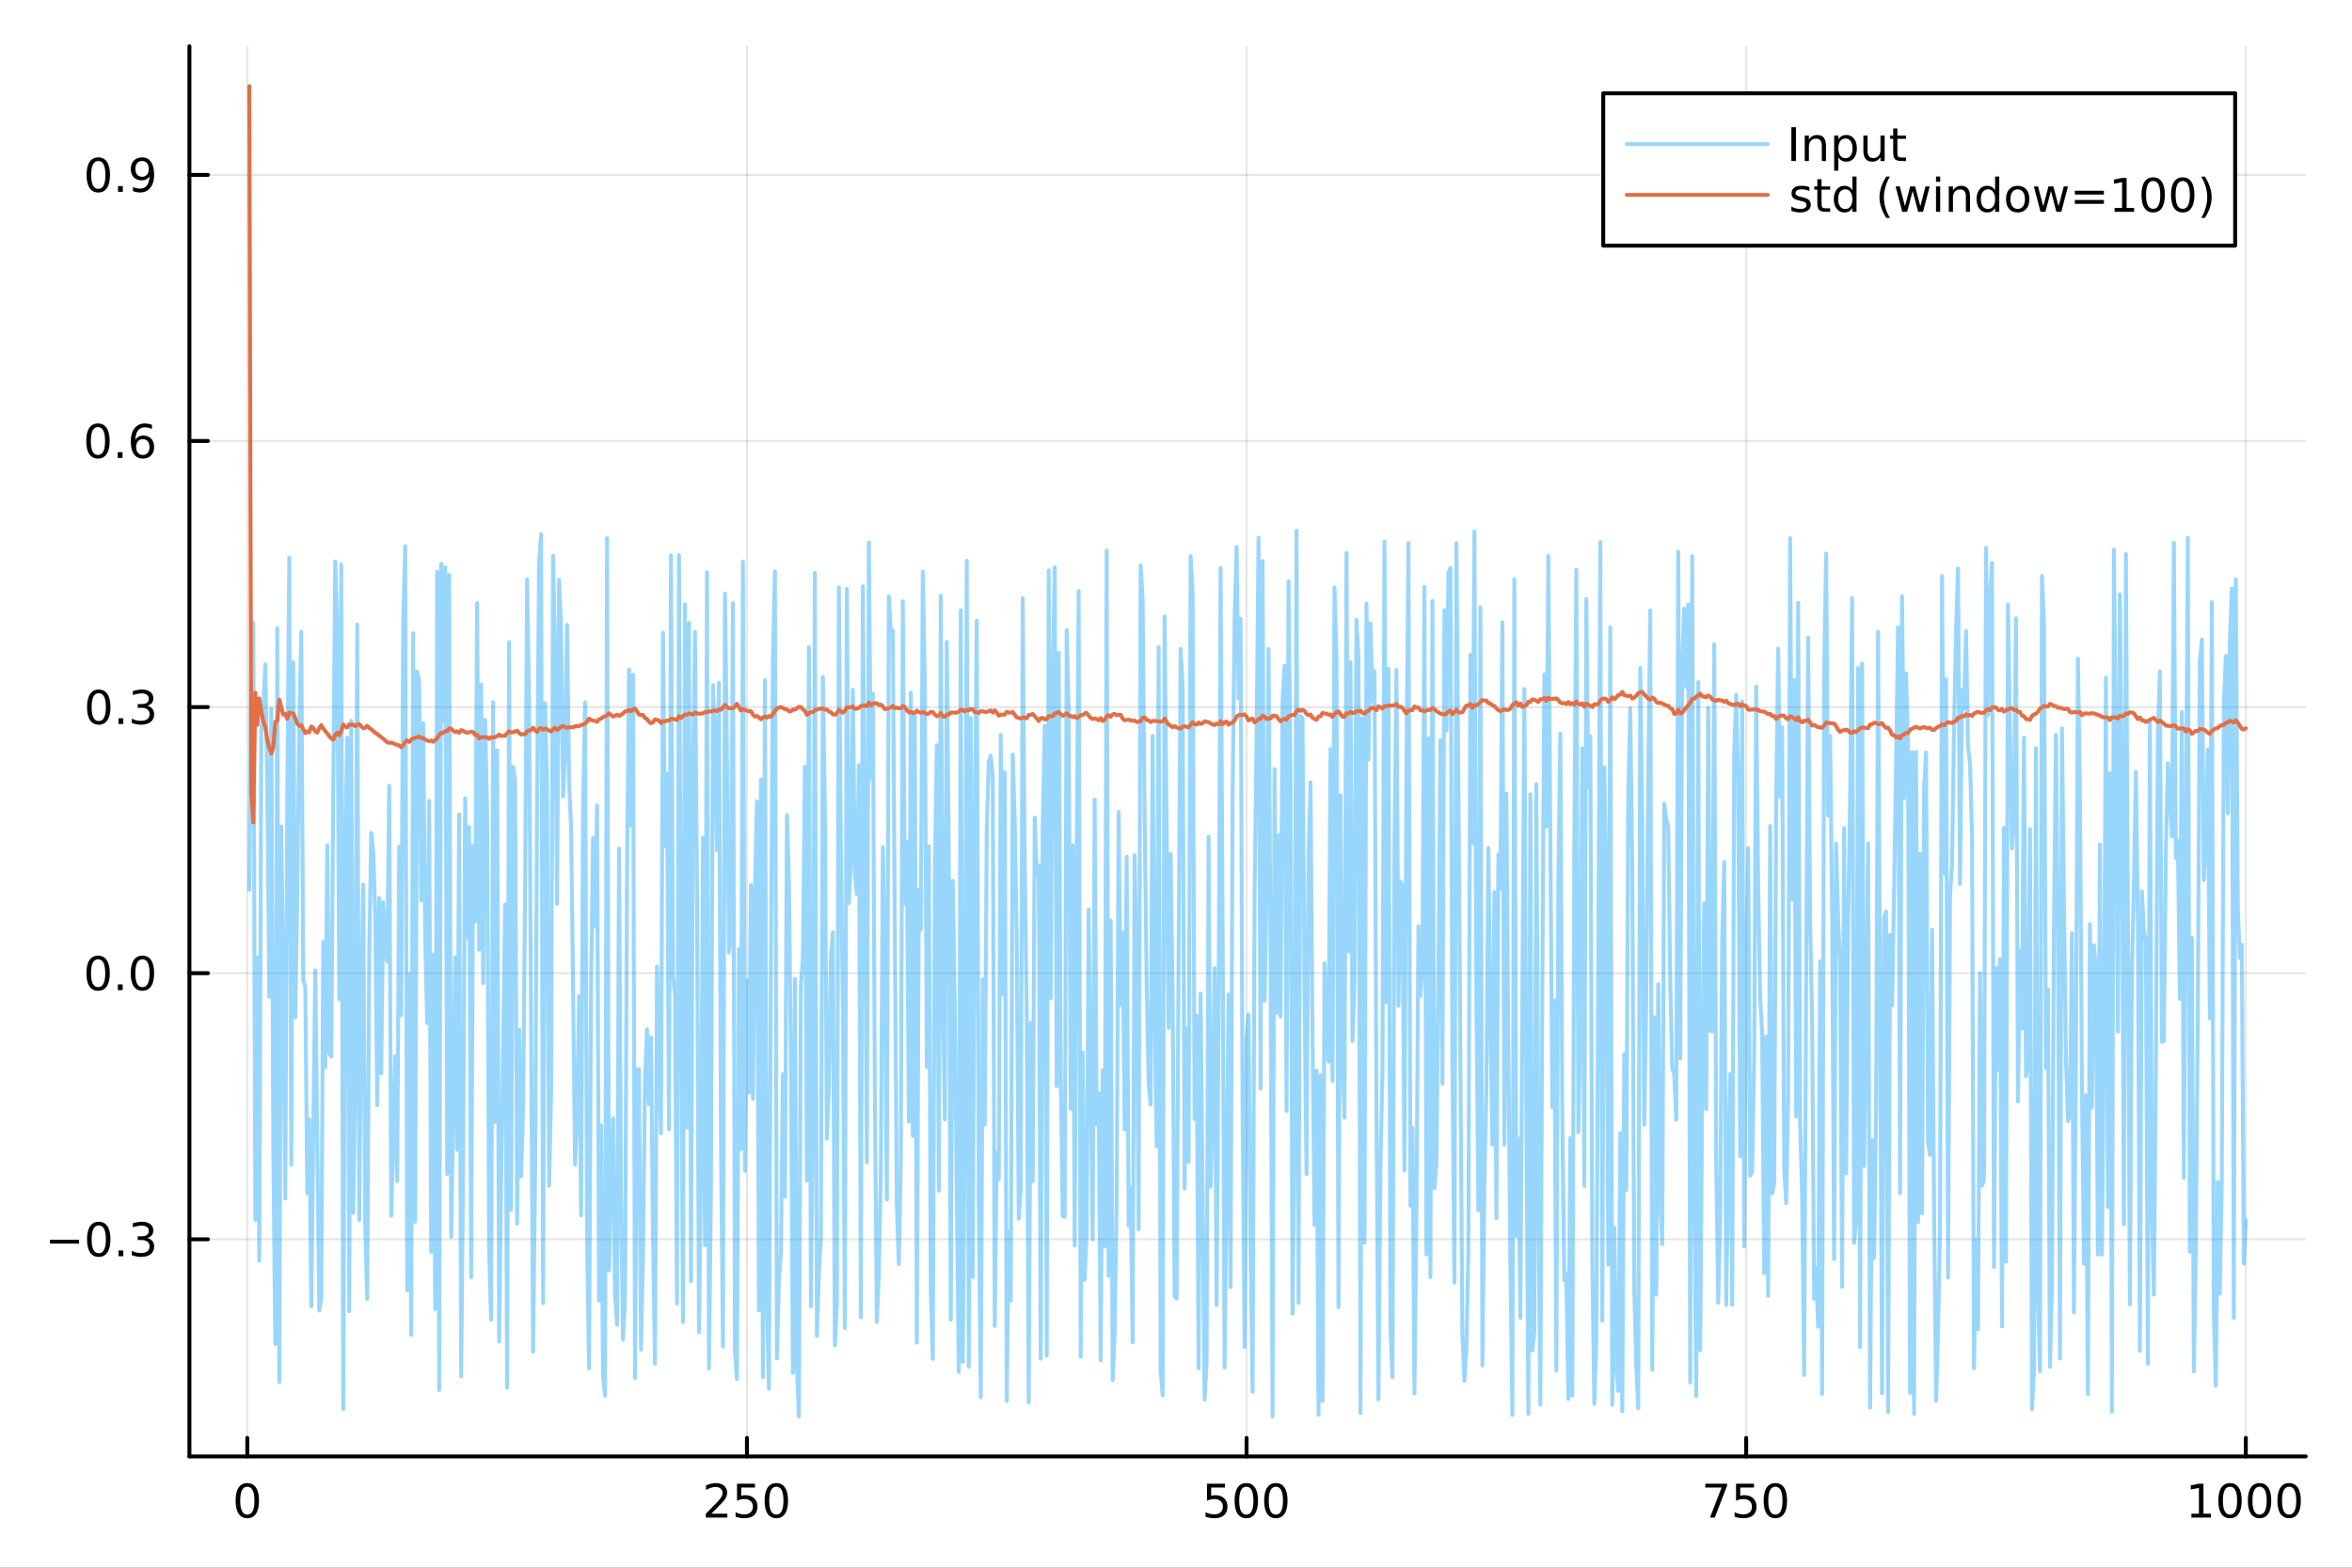<?xml version="1.0" encoding="utf-8"?>
<svg xmlns="http://www.w3.org/2000/svg" xmlns:xlink="http://www.w3.org/1999/xlink" width="600" height="400" viewBox="0 0 2400 1600">
<rect x="0" y="0" width="2400" height="1600" fill="#333333" stroke="none"/>
<defs>
  <clipPath id="clip600">
    <rect x="0" y="0" width="2400" height="1600"/>
  </clipPath>
</defs>
<path clip-path="url(#clip600)" d="M0 1600 L2400 1600 L2400 0 L0 0  Z" fill="#ffffff" fill-rule="evenodd" fill-opacity="1"/>
<defs>
  <clipPath id="clip601">
    <rect x="480" y="0" width="1681" height="1600"/>
  </clipPath>
</defs>
<path clip-path="url(#clip600)" d="M193.288 1486.45 L2352.76 1486.45 L2352.76 47.244 L193.288 47.244  Z" fill="#ffffff" fill-rule="evenodd" fill-opacity="1"/>
<defs>
  <clipPath id="clip602">
    <rect x="193" y="47" width="2160" height="1440"/>
  </clipPath>
</defs>
<polyline clip-path="url(#clip602)" style="stroke:#000000; stroke-linecap:round; stroke-linejoin:round; stroke-width:2; stroke-opacity:0.1; fill:none" points="252.366,1486.45 252.366,47.244 "/>
<polyline clip-path="url(#clip602)" style="stroke:#000000; stroke-linecap:round; stroke-linejoin:round; stroke-width:2; stroke-opacity:0.1; fill:none" points="762.184,1486.45 762.184,47.244 "/>
<polyline clip-path="url(#clip602)" style="stroke:#000000; stroke-linecap:round; stroke-linejoin:round; stroke-width:2; stroke-opacity:0.1; fill:none" points="1272,1486.45 1272,47.244 "/>
<polyline clip-path="url(#clip602)" style="stroke:#000000; stroke-linecap:round; stroke-linejoin:round; stroke-width:2; stroke-opacity:0.1; fill:none" points="1781.82,1486.45 1781.82,47.244 "/>
<polyline clip-path="url(#clip602)" style="stroke:#000000; stroke-linecap:round; stroke-linejoin:round; stroke-width:2; stroke-opacity:0.1; fill:none" points="2291.64,1486.45 2291.64,47.244 "/>
<polyline clip-path="url(#clip602)" style="stroke:#000000; stroke-linecap:round; stroke-linejoin:round; stroke-width:2; stroke-opacity:0.1; fill:none" points="193.288,1264.85 2352.76,1264.85 "/>
<polyline clip-path="url(#clip602)" style="stroke:#000000; stroke-linecap:round; stroke-linejoin:round; stroke-width:2; stroke-opacity:0.1; fill:none" points="193.288,993.262 2352.76,993.262 "/>
<polyline clip-path="url(#clip602)" style="stroke:#000000; stroke-linecap:round; stroke-linejoin:round; stroke-width:2; stroke-opacity:0.1; fill:none" points="193.288,721.676 2352.76,721.676 "/>
<polyline clip-path="url(#clip602)" style="stroke:#000000; stroke-linecap:round; stroke-linejoin:round; stroke-width:2; stroke-opacity:0.1; fill:none" points="193.288,450.09 2352.76,450.09 "/>
<polyline clip-path="url(#clip602)" style="stroke:#000000; stroke-linecap:round; stroke-linejoin:round; stroke-width:2; stroke-opacity:0.1; fill:none" points="193.288,178.505 2352.76,178.505 "/>
<polyline clip-path="url(#clip600)" style="stroke:#000000; stroke-linecap:round; stroke-linejoin:round; stroke-width:4; stroke-opacity:1; fill:none" points="193.288,1486.45 2352.76,1486.45 "/>
<polyline clip-path="url(#clip600)" style="stroke:#000000; stroke-linecap:round; stroke-linejoin:round; stroke-width:4; stroke-opacity:1; fill:none" points="252.366,1486.45 252.366,1467.55 "/>
<polyline clip-path="url(#clip600)" style="stroke:#000000; stroke-linecap:round; stroke-linejoin:round; stroke-width:4; stroke-opacity:1; fill:none" points="762.184,1486.45 762.184,1467.55 "/>
<polyline clip-path="url(#clip600)" style="stroke:#000000; stroke-linecap:round; stroke-linejoin:round; stroke-width:4; stroke-opacity:1; fill:none" points="1272,1486.45 1272,1467.55 "/>
<polyline clip-path="url(#clip600)" style="stroke:#000000; stroke-linecap:round; stroke-linejoin:round; stroke-width:4; stroke-opacity:1; fill:none" points="1781.82,1486.45 1781.82,1467.55 "/>
<polyline clip-path="url(#clip600)" style="stroke:#000000; stroke-linecap:round; stroke-linejoin:round; stroke-width:4; stroke-opacity:1; fill:none" points="2291.64,1486.45 2291.64,1467.55 "/>
<path clip-path="url(#clip600)" d="M252.366 1517.37 Q248.755 1517.37 246.926 1520.93 Q245.12 1524.47 245.12 1531.6 Q245.12 1538.71 246.926 1542.27 Q248.755 1545.82 252.366 1545.82 Q256 1545.82 257.805 1542.27 Q259.634 1538.71 259.634 1531.6 Q259.634 1524.47 257.805 1520.93 Q256 1517.37 252.366 1517.37 M252.366 1513.66 Q258.176 1513.66 261.231 1518.27 Q264.31 1522.85 264.31 1531.6 Q264.31 1540.33 261.231 1544.94 Q258.176 1549.52 252.366 1549.52 Q246.555 1549.52 243.477 1544.94 Q240.421 1540.33 240.421 1531.6 Q240.421 1522.85 243.477 1518.27 Q246.555 1513.66 252.366 1513.66 Z" fill="#000000" fill-rule="nonzero" fill-opacity="1" /><path clip-path="url(#clip600)" d="M725.876 1544.91 L742.196 1544.91 L742.196 1548.85 L720.251 1548.85 L720.251 1544.91 Q722.913 1542.16 727.497 1537.53 Q732.103 1532.88 733.284 1531.53 Q735.529 1529.01 736.409 1527.27 Q737.311 1525.51 737.311 1523.82 Q737.311 1521.07 735.367 1519.33 Q733.446 1517.6 730.344 1517.6 Q728.145 1517.6 725.691 1518.36 Q723.261 1519.13 720.483 1520.68 L720.483 1515.95 Q723.307 1514.82 725.761 1514.24 Q728.214 1513.66 730.251 1513.66 Q735.622 1513.66 738.816 1516.35 Q742.01 1519.03 742.01 1523.52 Q742.01 1525.65 741.2 1527.57 Q740.413 1529.47 738.307 1532.07 Q737.728 1532.74 734.626 1535.95 Q731.524 1539.15 725.876 1544.91 Z" fill="#000000" fill-rule="nonzero" fill-opacity="1" /><path clip-path="url(#clip600)" d="M752.057 1514.29 L770.413 1514.29 L770.413 1518.22 L756.339 1518.22 L756.339 1526.7 Q757.358 1526.35 758.376 1526.19 Q759.395 1526 760.413 1526 Q766.2 1526 769.58 1529.17 Q772.959 1532.34 772.959 1537.76 Q772.959 1543.34 769.487 1546.44 Q766.015 1549.52 759.696 1549.52 Q757.52 1549.52 755.251 1549.15 Q753.006 1548.78 750.598 1548.04 L750.598 1543.34 Q752.682 1544.47 754.904 1545.03 Q757.126 1545.58 759.603 1545.58 Q763.608 1545.58 765.945 1543.48 Q768.283 1541.37 768.283 1537.76 Q768.283 1534.15 765.945 1532.04 Q763.608 1529.94 759.603 1529.94 Q757.728 1529.94 755.853 1530.35 Q754.001 1530.77 752.057 1531.65 L752.057 1514.29 Z" fill="#000000" fill-rule="nonzero" fill-opacity="1" /><path clip-path="url(#clip600)" d="M792.172 1517.37 Q788.561 1517.37 786.732 1520.93 Q784.927 1524.47 784.927 1531.6 Q784.927 1538.71 786.732 1542.27 Q788.561 1545.82 792.172 1545.82 Q795.806 1545.82 797.612 1542.27 Q799.441 1538.71 799.441 1531.6 Q799.441 1524.47 797.612 1520.93 Q795.806 1517.37 792.172 1517.37 M792.172 1513.66 Q797.982 1513.66 801.038 1518.27 Q804.117 1522.85 804.117 1531.6 Q804.117 1540.33 801.038 1544.94 Q797.982 1549.52 792.172 1549.52 Q786.362 1549.52 783.283 1544.94 Q780.228 1540.33 780.228 1531.6 Q780.228 1522.85 783.283 1518.27 Q786.362 1513.66 792.172 1513.66 Z" fill="#000000" fill-rule="nonzero" fill-opacity="1" /><path clip-path="url(#clip600)" d="M1231.62 1514.29 L1249.98 1514.29 L1249.98 1518.22 L1235.9 1518.22 L1235.9 1526.7 Q1236.92 1526.35 1237.94 1526.19 Q1238.96 1526 1239.98 1526 Q1245.76 1526 1249.14 1529.17 Q1252.52 1532.34 1252.52 1537.76 Q1252.52 1543.34 1249.05 1546.44 Q1245.58 1549.52 1239.26 1549.52 Q1237.08 1549.52 1234.81 1549.15 Q1232.57 1548.78 1230.16 1548.04 L1230.16 1543.34 Q1232.25 1544.47 1234.47 1545.03 Q1236.69 1545.58 1239.17 1545.58 Q1243.17 1545.58 1245.51 1543.48 Q1247.85 1541.37 1247.85 1537.76 Q1247.85 1534.15 1245.51 1532.04 Q1243.17 1529.94 1239.17 1529.94 Q1237.29 1529.94 1235.42 1530.35 Q1233.56 1530.77 1231.62 1531.65 L1231.62 1514.29 Z" fill="#000000" fill-rule="nonzero" fill-opacity="1" /><path clip-path="url(#clip600)" d="M1271.74 1517.37 Q1268.12 1517.37 1266.3 1520.93 Q1264.49 1524.47 1264.49 1531.6 Q1264.49 1538.71 1266.3 1542.27 Q1268.12 1545.82 1271.74 1545.82 Q1275.37 1545.82 1277.18 1542.27 Q1279 1538.71 1279 1531.6 Q1279 1524.47 1277.18 1520.93 Q1275.37 1517.37 1271.74 1517.37 M1271.74 1513.66 Q1277.55 1513.66 1280.6 1518.27 Q1283.68 1522.85 1283.68 1531.6 Q1283.68 1540.33 1280.6 1544.94 Q1277.55 1549.52 1271.74 1549.52 Q1265.93 1549.52 1262.85 1544.94 Q1259.79 1540.33 1259.79 1531.6 Q1259.79 1522.85 1262.85 1518.27 Q1265.93 1513.66 1271.74 1513.66 Z" fill="#000000" fill-rule="nonzero" fill-opacity="1" /><path clip-path="url(#clip600)" d="M1301.9 1517.37 Q1298.29 1517.37 1296.46 1520.93 Q1294.65 1524.47 1294.65 1531.6 Q1294.65 1538.71 1296.46 1542.27 Q1298.29 1545.82 1301.9 1545.82 Q1305.53 1545.82 1307.34 1542.27 Q1309.17 1538.71 1309.17 1531.6 Q1309.17 1524.47 1307.34 1520.93 Q1305.53 1517.37 1301.9 1517.37 M1301.9 1513.66 Q1307.71 1513.66 1310.76 1518.27 Q1313.84 1522.85 1313.84 1531.6 Q1313.84 1540.33 1310.76 1544.94 Q1307.71 1549.52 1301.9 1549.52 Q1296.09 1549.52 1293.01 1544.94 Q1289.95 1540.33 1289.95 1531.6 Q1289.95 1522.85 1293.01 1518.27 Q1296.09 1513.66 1301.9 1513.66 Z" fill="#000000" fill-rule="nonzero" fill-opacity="1" /><path clip-path="url(#clip600)" d="M1740.1 1514.29 L1762.32 1514.29 L1762.32 1516.28 L1749.77 1548.85 L1744.89 1548.85 L1756.69 1518.22 L1740.1 1518.22 L1740.1 1514.29 Z" fill="#000000" fill-rule="nonzero" fill-opacity="1" /><path clip-path="url(#clip600)" d="M1771.48 1514.29 L1789.84 1514.29 L1789.84 1518.22 L1775.77 1518.22 L1775.77 1526.7 Q1776.79 1526.35 1777.8 1526.19 Q1778.82 1526 1779.84 1526 Q1785.63 1526 1789.01 1529.17 Q1792.39 1532.34 1792.39 1537.76 Q1792.39 1543.34 1788.92 1546.44 Q1785.44 1549.52 1779.12 1549.52 Q1776.95 1549.52 1774.68 1549.15 Q1772.43 1548.78 1770.03 1548.04 L1770.03 1543.34 Q1772.11 1544.47 1774.33 1545.03 Q1776.55 1545.58 1779.03 1545.58 Q1783.04 1545.58 1785.37 1543.48 Q1787.71 1541.37 1787.71 1537.76 Q1787.71 1534.15 1785.37 1532.04 Q1783.04 1529.94 1779.03 1529.94 Q1777.16 1529.94 1775.28 1530.35 Q1773.43 1530.77 1771.48 1531.65 L1771.48 1514.29 Z" fill="#000000" fill-rule="nonzero" fill-opacity="1" /><path clip-path="url(#clip600)" d="M1811.6 1517.37 Q1807.99 1517.37 1806.16 1520.93 Q1804.36 1524.47 1804.36 1531.6 Q1804.36 1538.71 1806.16 1542.27 Q1807.99 1545.82 1811.6 1545.82 Q1815.23 1545.82 1817.04 1542.27 Q1818.87 1538.71 1818.87 1531.6 Q1818.87 1524.47 1817.04 1520.93 Q1815.23 1517.37 1811.6 1517.37 M1811.6 1513.66 Q1817.41 1513.66 1820.47 1518.27 Q1823.54 1522.85 1823.54 1531.6 Q1823.54 1540.33 1820.47 1544.94 Q1817.41 1549.52 1811.6 1549.52 Q1805.79 1549.52 1802.71 1544.94 Q1799.66 1540.33 1799.66 1531.6 Q1799.66 1522.85 1802.71 1518.27 Q1805.79 1513.66 1811.6 1513.66 Z" fill="#000000" fill-rule="nonzero" fill-opacity="1" /><path clip-path="url(#clip600)" d="M2236.16 1544.91 L2243.8 1544.91 L2243.8 1518.55 L2235.49 1520.21 L2235.49 1515.95 L2243.76 1514.29 L2248.43 1514.29 L2248.43 1544.91 L2256.07 1544.91 L2256.07 1548.85 L2236.16 1548.85 L2236.16 1544.91 Z" fill="#000000" fill-rule="nonzero" fill-opacity="1" /><path clip-path="url(#clip600)" d="M2275.52 1517.37 Q2271.91 1517.37 2270.08 1520.93 Q2268.27 1524.47 2268.27 1531.6 Q2268.27 1538.71 2270.08 1542.27 Q2271.91 1545.82 2275.52 1545.82 Q2279.15 1545.82 2280.96 1542.27 Q2282.78 1538.71 2282.78 1531.6 Q2282.78 1524.47 2280.96 1520.93 Q2279.15 1517.37 2275.52 1517.37 M2275.52 1513.66 Q2281.33 1513.66 2284.38 1518.27 Q2287.46 1522.85 2287.46 1531.6 Q2287.46 1540.33 2284.38 1544.94 Q2281.33 1549.52 2275.52 1549.52 Q2269.71 1549.52 2266.63 1544.94 Q2263.57 1540.33 2263.57 1531.6 Q2263.57 1522.85 2266.63 1518.27 Q2269.71 1513.66 2275.52 1513.66 Z" fill="#000000" fill-rule="nonzero" fill-opacity="1" /><path clip-path="url(#clip600)" d="M2305.68 1517.37 Q2302.07 1517.37 2300.24 1520.93 Q2298.43 1524.47 2298.43 1531.6 Q2298.43 1538.71 2300.24 1542.27 Q2302.07 1545.82 2305.68 1545.82 Q2309.31 1545.82 2311.12 1542.27 Q2312.95 1538.71 2312.95 1531.6 Q2312.95 1524.47 2311.12 1520.93 Q2309.31 1517.37 2305.68 1517.37 M2305.68 1513.66 Q2311.49 1513.66 2314.54 1518.27 Q2317.62 1522.85 2317.62 1531.6 Q2317.62 1540.33 2314.54 1544.94 Q2311.49 1549.52 2305.68 1549.52 Q2299.87 1549.52 2296.79 1544.94 Q2293.73 1540.33 2293.73 1531.6 Q2293.73 1522.85 2296.79 1518.27 Q2299.87 1513.66 2305.68 1513.66 Z" fill="#000000" fill-rule="nonzero" fill-opacity="1" /><path clip-path="url(#clip600)" d="M2335.84 1517.37 Q2332.23 1517.37 2330.4 1520.93 Q2328.59 1524.47 2328.59 1531.6 Q2328.59 1538.71 2330.4 1542.27 Q2332.23 1545.82 2335.84 1545.82 Q2339.47 1545.82 2341.28 1542.27 Q2343.11 1538.71 2343.11 1531.6 Q2343.11 1524.47 2341.28 1520.93 Q2339.47 1517.37 2335.84 1517.37 M2335.84 1513.66 Q2341.65 1513.66 2344.71 1518.27 Q2347.78 1522.85 2347.78 1531.6 Q2347.78 1540.33 2344.71 1544.94 Q2341.65 1549.52 2335.84 1549.52 Q2330.03 1549.52 2326.95 1544.94 Q2323.9 1540.33 2323.9 1531.6 Q2323.9 1522.85 2326.95 1518.27 Q2330.03 1513.66 2335.84 1513.66 Z" fill="#000000" fill-rule="nonzero" fill-opacity="1" /><polyline clip-path="url(#clip600)" style="stroke:#000000; stroke-linecap:round; stroke-linejoin:round; stroke-width:4; stroke-opacity:1; fill:none" points="193.288,1486.45 193.288,47.244 "/>
<polyline clip-path="url(#clip600)" style="stroke:#000000; stroke-linecap:round; stroke-linejoin:round; stroke-width:4; stroke-opacity:1; fill:none" points="193.288,1264.85 212.185,1264.85 "/>
<polyline clip-path="url(#clip600)" style="stroke:#000000; stroke-linecap:round; stroke-linejoin:round; stroke-width:4; stroke-opacity:1; fill:none" points="193.288,993.262 212.185,993.262 "/>
<polyline clip-path="url(#clip600)" style="stroke:#000000; stroke-linecap:round; stroke-linejoin:round; stroke-width:4; stroke-opacity:1; fill:none" points="193.288,721.676 212.185,721.676 "/>
<polyline clip-path="url(#clip600)" style="stroke:#000000; stroke-linecap:round; stroke-linejoin:round; stroke-width:4; stroke-opacity:1; fill:none" points="193.288,450.09 212.185,450.09 "/>
<polyline clip-path="url(#clip600)" style="stroke:#000000; stroke-linecap:round; stroke-linejoin:round; stroke-width:4; stroke-opacity:1; fill:none" points="193.288,178.505 212.185,178.505 "/>
<path clip-path="url(#clip600)" d="M50.992 1265.3 L80.668 1265.3 L80.668 1269.23 L50.992 1269.23 L50.992 1265.3 Z" fill="#000000" fill-rule="nonzero" fill-opacity="1" /><path clip-path="url(#clip600)" d="M100.76 1250.65 Q97.149 1250.65 95.321 1254.21 Q93.515 1257.75 93.515 1264.88 Q93.515 1271.99 95.321 1275.55 Q97.149 1279.09 100.76 1279.09 Q104.395 1279.09 106.2 1275.55 Q108.029 1271.99 108.029 1264.88 Q108.029 1257.75 106.2 1254.21 Q104.395 1250.65 100.76 1250.65 M100.76 1246.94 Q106.571 1246.94 109.626 1251.55 Q112.705 1256.13 112.705 1264.88 Q112.705 1273.61 109.626 1278.22 Q106.571 1282.8 100.76 1282.8 Q94.95 1282.8 91.871 1278.22 Q88.816 1273.61 88.816 1264.88 Q88.816 1256.13 91.871 1251.55 Q94.95 1246.94 100.76 1246.94 Z" fill="#000000" fill-rule="nonzero" fill-opacity="1" /><path clip-path="url(#clip600)" d="M120.922 1276.25 L125.807 1276.25 L125.807 1282.13 L120.922 1282.13 L120.922 1276.25 Z" fill="#000000" fill-rule="nonzero" fill-opacity="1" /><path clip-path="url(#clip600)" d="M150.158 1263.49 Q153.515 1264.21 155.39 1266.48 Q157.288 1268.75 157.288 1272.08 Q157.288 1277.2 153.769 1280 Q150.251 1282.8 143.769 1282.8 Q141.593 1282.8 139.279 1282.36 Q136.987 1281.94 134.533 1281.09 L134.533 1276.57 Q136.478 1277.71 138.793 1278.28 Q141.107 1278.86 143.631 1278.86 Q148.029 1278.86 150.32 1277.13 Q152.635 1275.39 152.635 1272.08 Q152.635 1269.03 150.482 1267.31 Q148.353 1265.58 144.533 1265.58 L140.506 1265.58 L140.506 1261.73 L144.718 1261.73 Q148.168 1261.73 149.996 1260.37 Q151.825 1258.98 151.825 1256.39 Q151.825 1253.72 149.927 1252.31 Q148.052 1250.88 144.533 1250.88 Q142.612 1250.88 140.413 1251.29 Q138.214 1251.71 135.575 1252.59 L135.575 1248.42 Q138.237 1247.68 140.552 1247.31 Q142.89 1246.94 144.95 1246.94 Q150.274 1246.94 153.376 1249.37 Q156.478 1251.78 156.478 1255.9 Q156.478 1258.77 154.834 1260.76 Q153.191 1262.73 150.158 1263.49 Z" fill="#000000" fill-rule="nonzero" fill-opacity="1" /><path clip-path="url(#clip600)" d="M100.112 979.06 Q96.501 979.06 94.672 982.625 Q92.867 986.167 92.867 993.296 Q92.867 1000.4 94.672 1003.97 Q96.501 1007.51 100.112 1007.51 Q103.746 1007.51 105.552 1003.97 Q107.381 1000.4 107.381 993.296 Q107.381 986.167 105.552 982.625 Q103.746 979.06 100.112 979.06 M100.112 975.357 Q105.922 975.357 108.978 979.963 Q112.057 984.546 112.057 993.296 Q112.057 1002.02 108.978 1006.63 Q105.922 1011.21 100.112 1011.21 Q94.302 1011.21 91.223 1006.63 Q88.168 1002.02 88.168 993.296 Q88.168 984.546 91.223 979.963 Q94.302 975.357 100.112 975.357 Z" fill="#000000" fill-rule="nonzero" fill-opacity="1" /><path clip-path="url(#clip600)" d="M120.274 1004.66 L125.158 1004.66 L125.158 1010.54 L120.274 1010.54 L120.274 1004.66 Z" fill="#000000" fill-rule="nonzero" fill-opacity="1" /><path clip-path="url(#clip600)" d="M145.343 979.06 Q141.732 979.06 139.904 982.625 Q138.098 986.167 138.098 993.296 Q138.098 1000.4 139.904 1003.97 Q141.732 1007.51 145.343 1007.51 Q148.978 1007.51 150.783 1003.97 Q152.612 1000.4 152.612 993.296 Q152.612 986.167 150.783 982.625 Q148.978 979.06 145.343 979.06 M145.343 975.357 Q151.154 975.357 154.209 979.963 Q157.288 984.546 157.288 993.296 Q157.288 1002.02 154.209 1006.63 Q151.154 1011.21 145.343 1011.21 Q139.533 1011.21 136.455 1006.63 Q133.399 1002.02 133.399 993.296 Q133.399 984.546 136.455 979.963 Q139.533 975.357 145.343 975.357 Z" fill="#000000" fill-rule="nonzero" fill-opacity="1" /><path clip-path="url(#clip600)" d="M100.76 707.475 Q97.149 707.475 95.321 711.04 Q93.515 714.581 93.515 721.711 Q93.515 728.817 95.321 732.382 Q97.149 735.924 100.76 735.924 Q104.395 735.924 106.2 732.382 Q108.029 728.817 108.029 721.711 Q108.029 714.581 106.2 711.04 Q104.395 707.475 100.76 707.475 M100.76 703.771 Q106.571 703.771 109.626 708.378 Q112.705 712.961 112.705 721.711 Q112.705 730.438 109.626 735.044 Q106.571 739.627 100.76 739.627 Q94.95 739.627 91.871 735.044 Q88.816 730.438 88.816 721.711 Q88.816 712.961 91.871 708.378 Q94.95 703.771 100.76 703.771 Z" fill="#000000" fill-rule="nonzero" fill-opacity="1" /><path clip-path="url(#clip600)" d="M120.922 733.076 L125.807 733.076 L125.807 738.956 L120.922 738.956 L120.922 733.076 Z" fill="#000000" fill-rule="nonzero" fill-opacity="1" /><path clip-path="url(#clip600)" d="M150.158 720.322 Q153.515 721.039 155.39 723.308 Q157.288 725.577 157.288 728.91 Q157.288 734.026 153.769 736.826 Q150.251 739.627 143.769 739.627 Q141.593 739.627 139.279 739.188 Q136.987 738.771 134.533 737.914 L134.533 733.401 Q136.478 734.535 138.793 735.113 Q141.107 735.692 143.631 735.692 Q148.029 735.692 150.32 733.956 Q152.635 732.22 152.635 728.91 Q152.635 725.854 150.482 724.141 Q148.353 722.405 144.533 722.405 L140.506 722.405 L140.506 718.563 L144.718 718.563 Q148.168 718.563 149.996 717.197 Q151.825 715.808 151.825 713.215 Q151.825 710.553 149.927 709.141 Q148.052 707.706 144.533 707.706 Q142.612 707.706 140.413 708.123 Q138.214 708.54 135.575 709.419 L135.575 705.253 Q138.237 704.512 140.552 704.141 Q142.89 703.771 144.95 703.771 Q150.274 703.771 153.376 706.202 Q156.478 708.609 156.478 712.729 Q156.478 715.6 154.834 717.59 Q153.191 719.558 150.158 720.322 Z" fill="#000000" fill-rule="nonzero" fill-opacity="1" /><path clip-path="url(#clip600)" d="M99.95 435.889 Q96.339 435.889 94.51 439.454 Q92.705 442.996 92.705 450.125 Q92.705 457.232 94.51 460.796 Q96.339 464.338 99.95 464.338 Q103.584 464.338 105.39 460.796 Q107.219 457.232 107.219 450.125 Q107.219 442.996 105.39 439.454 Q103.584 435.889 99.95 435.889 M99.95 432.185 Q105.76 432.185 108.816 436.792 Q111.895 441.375 111.895 450.125 Q111.895 458.852 108.816 463.458 Q105.76 468.042 99.95 468.042 Q94.14 468.042 91.061 463.458 Q88.006 458.852 88.006 450.125 Q88.006 441.375 91.061 436.792 Q94.14 432.185 99.95 432.185 Z" fill="#000000" fill-rule="nonzero" fill-opacity="1" /><path clip-path="url(#clip600)" d="M120.112 461.491 L124.996 461.491 L124.996 467.37 L120.112 467.37 L120.112 461.491 Z" fill="#000000" fill-rule="nonzero" fill-opacity="1" /><path clip-path="url(#clip600)" d="M145.76 448.227 Q142.612 448.227 140.76 450.38 Q138.931 452.533 138.931 456.283 Q138.931 460.009 140.76 462.185 Q142.612 464.338 145.76 464.338 Q148.908 464.338 150.737 462.185 Q152.589 460.009 152.589 456.283 Q152.589 452.533 150.737 450.38 Q148.908 448.227 145.76 448.227 M155.042 433.574 L155.042 437.834 Q153.283 437 151.478 436.56 Q149.695 436.121 147.936 436.121 Q143.306 436.121 140.853 439.246 Q138.422 442.371 138.075 448.69 Q139.441 446.676 141.501 445.611 Q143.561 444.523 146.038 444.523 Q151.246 444.523 154.255 447.695 Q157.288 450.843 157.288 456.283 Q157.288 461.607 154.14 464.824 Q150.992 468.042 145.76 468.042 Q139.765 468.042 136.594 463.458 Q133.422 458.852 133.422 450.125 Q133.422 441.931 137.311 437.07 Q141.2 432.185 147.751 432.185 Q149.51 432.185 151.293 432.533 Q153.098 432.88 155.042 433.574 Z" fill="#000000" fill-rule="nonzero" fill-opacity="1" /><path clip-path="url(#clip600)" d="M100.297 164.304 Q96.686 164.304 94.858 167.868 Q93.052 171.41 93.052 178.54 Q93.052 185.646 94.858 189.211 Q96.686 192.752 100.297 192.752 Q103.932 192.752 105.737 189.211 Q107.566 185.646 107.566 178.54 Q107.566 171.41 105.737 167.868 Q103.932 164.304 100.297 164.304 M100.297 160.6 Q106.108 160.6 109.163 165.206 Q112.242 169.79 112.242 178.54 Q112.242 187.266 109.163 191.873 Q106.108 196.456 100.297 196.456 Q94.487 196.456 91.409 191.873 Q88.353 187.266 88.353 178.54 Q88.353 169.79 91.409 165.206 Q94.487 160.6 100.297 160.6 Z" fill="#000000" fill-rule="nonzero" fill-opacity="1" /><path clip-path="url(#clip600)" d="M120.459 189.905 L125.344 189.905 L125.344 195.785 L120.459 195.785 L120.459 189.905 Z" fill="#000000" fill-rule="nonzero" fill-opacity="1" /><path clip-path="url(#clip600)" d="M135.668 195.067 L135.668 190.808 Q137.427 191.641 139.232 192.081 Q141.038 192.521 142.774 192.521 Q147.404 192.521 149.834 189.419 Q152.288 186.294 152.635 179.952 Q151.293 181.942 149.232 183.007 Q147.172 184.072 144.672 184.072 Q139.487 184.072 136.455 180.947 Q133.445 177.799 133.445 172.359 Q133.445 167.035 136.594 163.817 Q139.742 160.6 144.973 160.6 Q150.968 160.6 154.117 165.206 Q157.288 169.79 157.288 178.54 Q157.288 186.711 153.399 191.595 Q149.533 196.456 142.982 196.456 Q141.223 196.456 139.418 196.109 Q137.612 195.762 135.668 195.067 M144.973 180.415 Q148.121 180.415 149.95 178.262 Q151.802 176.109 151.802 172.359 Q151.802 168.632 149.95 166.479 Q148.121 164.304 144.973 164.304 Q141.825 164.304 139.973 166.479 Q138.144 168.632 138.144 172.359 Q138.144 176.109 139.973 178.262 Q141.825 180.415 144.973 180.415 Z" fill="#000000" fill-rule="nonzero" fill-opacity="1" /><polyline clip-path="url(#clip602)" style="stroke:#009af9; stroke-linecap:round; stroke-linejoin:round; stroke-width:4; stroke-opacity:0.4; fill:none" points="254.405,908.011 256.444,648.245 258.483,635.356 260.523,1244.99 262.562,976.907 264.601,1286.83 266.641,744.988 268.68,724.328 270.719,678.043 272.758,802.736 274.798,1017.29 276.837,723.303 278.876,1171.96 280.915,1371.71 282.955,641.186 284.994,1410.73 287.033,843.641 289.073,1008.28 291.112,1223.24 293.151,809.329 295.19,569.039 297.23,1188.9 299.269,676.123 301.308,1038.42 303.347,912.667 305.387,743.888 307.426,644.821 309.465,1000.15 311.505,1007.06 313.544,1218.02 315.583,1142.32 317.622,1333.31 319.662,1158.76 321.701,990.441 323.74,1161.6 325.779,1337.49 327.819,1324.14 329.858,961.274 331.897,1089.44 333.937,862.613 335.976,1074.92 338.015,1078.28 340.054,808.473 342.094,573.104 344.133,640.666 346.172,1019.66 348.211,576.233 350.251,1438.21 352.29,869.726 354.329,752.866 356.369,1338.16 358.408,735.622 360.447,1237.83 362.486,1102.28 364.526,637.492 366.565,1245.31 368.604,1036.07 370.643,902.791 372.683,1251.35 374.722,1325.83 376.761,975.806 378.801,849.973 380.84,868.132 382.879,932.389 384.918,1127.95 386.958,916.493 388.997,1095.49 391.036,920.889 393.075,968.467 395.115,981.504 397.154,801.869 399.193,1240.85 401.233,1167.44 403.272,1077.94 405.311,1205.55 407.35,864.001 409.39,1035.94 411.429,636.866 413.468,557.583 415.507,1317 417.547,994.177 419.586,1362.38 421.625,646.322 423.665,1247.05 425.704,685.525 427.743,696.479 429.782,918.836 431.822,737.999 433.861,954.154 435.9,1044.15 437.939,817.322 439.979,1277.65 442.018,974.405 444.057,1336.07 446.097,583.31 448.136,1418.65 450.175,575.403 452.214,736.121 454.254,578.737 456.293,1198.17 458.332,586.762 460.371,1262.16 462.411,1137.06 464.45,976.923 466.489,1173.58 468.529,831.254 470.568,1404.83 472.607,1186.64 474.646,814.788 476.686,957.009 478.725,844.104 480.764,1303.69 482.803,863.417 484.843,940.642 486.882,615.481 488.921,969.218 490.961,698.7 493,1003.31 495.039,734.917 497.078,831.708 499.118,1277.25 501.157,1346.99 503.196,716.834 505.235,1145.02 507.275,765.775 509.314,1369.21 511.353,1204.24 513.393,1069.69 515.432,923.169 517.471,1416.43 519.51,655.355 521.55,1234.75 523.589,782.566 525.628,795.973 527.667,1248.84 529.707,1050.95 531.746,1200.52 533.785,1130.22 535.825,906.637 537.864,591.393 539.903,717.196 541.942,1051.29 543.982,1379.5 546.021,1195.88 548.06,813.691 550.099,573.746 552.139,545.211 554.178,1330.02 556.217,717.618 558.257,802.189 560.296,1210.06 562.335,1115.21 564.374,567.189 566.414,670.587 568.453,922.644 570.492,591.752 572.532,640.746 574.571,812.85 576.61,770.472 578.649,637.794 580.689,798.912 582.728,843.325 584.767,1007.38 586.806,1188.58 588.846,1136.15 590.885,1016.53 592.924,1240.38 594.964,825.23 597.003,716.856 599.042,1262.69 601.081,1396.7 603.121,1006.19 605.16,855.109 607.199,945.731 609.238,822.017 611.278,1327.53 613.317,1148.59 615.356,1404.28 617.396,1424.66 619.435,549.3 621.474,1296.51 623.513,1204.24 625.553,1141.44 627.592,1321.87 629.631,1352.15 631.67,866.027 633.71,1220.95 635.749,1367.03 637.788,1325.69 639.828,888.463 641.867,683.171 643.906,842.642 645.945,688.726 647.985,1406.39 650.024,1091.68 652.063,1091.15 654.102,1377.5 656.142,1280.16 658.181,1101.08 660.22,1050.49 662.26,1126.91 664.299,1058.69 666.338,1262.98 668.377,1391.91 670.417,986.462 672.456,1085.51 674.495,1156.83 676.534,645.659 678.574,863.693 680.613,789.63 682.652,1152.64 684.692,566.751 686.731,994.581 688.77,1015.57 690.809,1330.31 692.849,566.452 694.888,982.388 696.927,1349.35 698.966,616.885 701.006,1150.91 703.045,635.697 705.084,1307.68 707.124,792.494 709.163,644.893 711.202,906.96 713.241,1359.74 715.281,1195.72 717.32,855.027 719.359,1270.87 721.398,584.105 723.438,1396.8 725.477,1210.48 727.516,699.258 729.556,746.845 731.595,867.513 733.634,696.911 735.673,1163.8 737.713,1374.39 739.752,605.86 741.791,761.654 743.83,972.048 745.87,952.733 747.909,615.495 749.948,1379.3 751.988,1407.59 754.027,968.707 756.066,1172.84 758.105,573.263 760.145,1195.01 762.184,1001.01 764.223,1115.19 766.262,903.299 768.302,1121.49 770.341,907.525 772.38,817.865 774.42,1337.31 776.459,795.805 778.498,1405.66 780.537,694.123 782.577,1329.55 784.616,1417.43 786.655,978.546 788.694,672.304 790.734,583.16 792.773,1386.45 794.812,1305.63 796.852,1278.85 798.891,1096.24 800.93,1221.1 802.969,831.919 805.009,898.17 807.048,1083.62 809.087,1401.32 811.126,998.965 813.166,1394.67 815.205,1445.72 817.244,1005.18 819.284,977.945 821.323,782.336 823.362,1204.71 825.401,660.35 827.441,1333.28 829.48,1137.02 831.519,584.724 833.558,1363.4 835.598,1300.49 837.637,1263.95 839.676,690.998 841.716,826.238 843.755,1162.17 845.794,1108.26 847.833,976.85 849.873,951.641 851.912,1373.23 853.951,1330.62 855.99,599.625 858.03,866.115 860.069,1027.01 862.108,1355.49 864.148,601.1 866.187,921.58 868.226,878.445 870.265,704.053 872.305,890.88 874.344,912.353 876.383,780.971 878.422,1344.54 880.462,598.399 882.501,881.24 884.54,1186.13 886.58,553.679 888.619,794.418 890.658,707.905 892.697,1116.88 894.737,1349.25 896.776,1300.06 898.815,1194.96 900.855,864.571 902.894,982.77 904.933,1224.35 906.972,608.742 909.012,646.583 911.051,643.467 913.09,955.993 915.129,1229.67 917.169,1290.25 919.208,1185.54 921.247,613.729 923.287,922.098 925.326,859.178 927.365,1144.84 929.404,706.804 931.444,1159.22 933.483,728.314 935.522,1370.34 937.561,907.977 939.601,949.084 941.64,583.39 943.679,694.244 945.719,1089.07 947.758,863.864 949.797,1316.7 951.836,1386.97 953.876,895.673 955.915,760.666 957.954,1215.21 959.993,607.919 962.033,1007.58 964.072,1142.57 966.111,655.054 968.151,878.047 970.19,1346.84 972.229,898.957 974.268,1027.65 976.308,1216.97 978.347,1400.02 980.386,622.964 982.425,1389.84 984.465,1142.95 986.504,572.308 988.543,1394.88 990.583,732.848 992.622,1303.35 994.661,850.174 996.7,633.575 998.74,1228.11 1000.78,1425.97 1002.82,999.307 1004.86,1147.75 1006.9,846.034 1008.94,777.641 1010.98,771.305 1013.01,791.988 1015.05,1353.3 1017.09,1176.74 1019.13,1203.41 1021.17,749.804 1023.21,1014.66 1025.25,788.063 1027.29,1429.97 1029.33,1257.04 1031.37,1327.55 1033.41,770.162 1035.45,837.814 1037.49,958.545 1039.53,1243.77 1041.56,1213.16 1043.6,610.562 1045.64,883.327 1047.68,1034.92 1049.72,1431.38 1051.76,1043.87 1053.8,1205.54 1055.84,834.497 1057.88,892.898 1059.92,883.115 1061.96,1386.75 1064,845.261 1066.04,740.912 1068.07,1383.64 1070.11,582.111 1072.15,1018.7 1074.19,697.468 1076.23,578.977 1078.27,1108.61 1080.31,666.289 1082.35,1095.52 1084.39,1240.94 1086.43,1242.07 1088.47,643.083 1090.51,726.197 1092.55,1131.68 1094.59,862.776 1096.62,1271.06 1098.66,878.29 1100.7,603.209 1102.74,1384.64 1104.78,1074.34 1106.82,1306.22 1108.86,1255.3 1110.9,928.226 1112.94,1103.96 1114.98,1264.92 1117.02,815.996 1119.06,1147.92 1121.1,1115.62 1123.14,1388.47 1125.17,1092.45 1127.21,1272.22 1129.25,561.752 1131.29,1302.16 1133.33,939.406 1135.37,1408.73 1137.41,1358.58 1139.45,1225.55 1141.49,828.601 1143.53,1026.01 1145.57,951.823 1147.61,1152.73 1149.65,874.464 1151.69,1250.99 1153.72,1211.63 1155.76,1369.98 1157.8,872.857 1159.84,988.279 1161.88,1254.75 1163.92,577.182 1165.96,613.093 1168,833.925 1170.04,1004.43 1172.08,1104.8 1174.12,1127.49 1176.16,751.077 1178.2,1027.98 1180.23,1170.06 1182.27,660.565 1184.31,1397.73 1186.35,1424.14 1188.39,629.176 1190.43,845.326 1192.47,1049.04 1194.51,871.576 1196.55,1014.88 1198.59,1322.95 1200.63,1325.35 1202.67,972.86 1204.71,662.12 1206.75,700.601 1208.78,1212.96 1210.82,1049.79 1212.86,1186.01 1214.9,567.568 1216.94,605.427 1218.98,1142.23 1221.02,1036.81 1223.06,1396.58 1225.1,1014.02 1227.14,1220.62 1229.18,1428.55 1231.22,1390.9 1233.26,854.072 1235.3,1211.23 1237.33,1129.86 1239.37,988.037 1241.41,1331.82 1243.45,1038.24 1245.49,579.727 1247.53,940.425 1249.57,1395.96 1251.61,1211.33 1253.65,1015.02 1255.69,1313.75 1257.73,815.386 1259.77,632.482 1261.81,558.171 1263.85,712.793 1265.88,631.341 1267.92,1132.24 1269.96,1374.79 1272,1059.32 1274.04,1035.49 1276.08,1270.28 1278.12,1420.48 1280.16,916.649 1282.2,752.087 1284.24,548.799 1286.28,1111.07 1288.32,572.439 1290.36,1021.35 1292.39,911.787 1294.43,662.432 1296.47,972.712 1298.51,1445.67 1300.55,784.95 1302.59,1034.18 1304.63,852.515 1306.67,1037.5 1308.71,715.367 1310.75,679.492 1312.79,1133.85 1314.83,593.074 1316.87,790.203 1318.91,1340.77 1320.94,1164.17 1322.98,541.608 1325.02,1329.77 1327.06,730.738 1329.1,732.692 1331.14,1010.49 1333.18,1198.29 1335.22,876.968 1337.26,798.494 1339.3,1057.01 1341.34,1249.94 1343.38,1092.59 1345.42,1443.99 1347.46,1097.5 1349.49,1429.81 1351.53,983.058 1353.57,1043.34 1355.61,1083.52 1357.65,764.427 1359.69,1103.16 1361.73,599.421 1363.77,673.16 1365.81,1334.17 1367.85,811.7 1369.89,1077.15 1371.93,1140.65 1373.97,564.162 1376.01,971.157 1378.04,675.914 1380.08,1062.53 1382.12,1001.95 1384.16,632.714 1386.2,670.645 1388.24,1442.22 1390.28,732.781 1392.32,1268.38 1394.36,616.081 1396.4,775.211 1398.44,636.332 1400.48,716.129 1402.52,684.834 1404.56,1131.27 1406.59,1428.2 1408.63,1188.6 1410.67,1094.96 1412.71,552.627 1414.75,1023.12 1416.79,682.617 1418.83,1355.79 1420.87,1405.65 1422.91,862.842 1424.95,683.742 1426.99,1026.48 1429.03,899.398 1431.07,904.185 1433.1,1194.64 1435.14,781.033 1437.18,554.18 1439.22,1230.59 1441.26,1150.97 1443.3,1422.15 1445.34,1232.97 1447.38,945.469 1449.42,1016.57 1451.46,985.876 1453.5,598.997 1455.54,1280.38 1457.58,753.405 1459.62,1303.55 1461.65,613.523 1463.69,1212.74 1465.73,1188.17 1467.77,994.78 1469.81,755.651 1471.85,1106.09 1473.89,622.642 1475.93,745.792 1477.97,584.766 1480.01,579.535 1482.05,1083.06 1484.09,1308.99 1486.13,554.484 1488.17,802.353 1490.2,1082.56 1492.24,1362 1494.28,1409.41 1496.32,1376.35 1498.36,1276.19 1500.4,668.248 1502.44,860.385 1504.48,542.418 1506.52,1021.56 1508.56,1235.31 1510.6,619.817 1512.64,1393.6 1514.68,1206.6 1516.72,1111.91 1518.75,865.58 1520.79,1034.37 1522.83,1168.23 1524.87,910.526 1526.91,1243.21 1528.95,872.132 1530.99,907.137 1533.03,635.276 1535.07,1168.25 1537.11,810.016 1539.15,1077.32 1541.19,1287.71 1543.23,1444.14 1545.26,591.36 1547.3,1261.46 1549.34,1161.91 1551.38,1344.92 1553.42,1023.69 1555.46,703.18 1557.5,1137.94 1559.54,1442.96 1561.58,810.594 1563.62,1378.3 1565.66,1359.07 1567.7,800.141 1569.74,1218.51 1571.78,1433.63 1573.81,1003.83 1575.85,688.315 1577.89,843.763 1579.93,567.41 1581.97,852.75 1584.01,1130.08 1586.05,1021.22 1588.09,1399.02 1590.13,904.23 1592.17,748.897 1594.21,1143.68 1596.25,1306.79 1598.29,1299.88 1600.33,1427.81 1602.36,1161.58 1604.4,1424.57 1606.44,864.536 1608.48,581.646 1610.52,1155.48 1612.56,1056.9 1614.6,763.996 1616.64,1210.42 1618.68,611.169 1620.72,803.547 1622.76,751.487 1624.8,1285.42 1626.84,1432.81 1628.88,1369.45 1630.91,972.237 1632.95,553.217 1634.99,1347.78 1637.03,782.988 1639.07,898.054 1641.11,1290.54 1643.15,640.404 1645.19,1433.81 1647.23,1252.95 1649.27,1397.17 1651.31,1419.68 1653.35,1156.35 1655.39,1440.35 1657.42,1075.9 1659.46,1214.51 1661.5,808.933 1663.54,722.789 1665.58,884.778 1667.62,1315.62 1669.66,1393.18 1671.7,1437.23 1673.74,681.609 1675.78,843.236 1677.82,1148.08 1679.86,1021.63 1681.9,793.444 1683.94,623.11 1685.97,1398.05 1688.01,1038.12 1690.05,1321.44 1692.09,1004.38 1694.13,1224.99 1696.17,1269.85 1698.21,820.125 1700.25,836.905 1702.29,842.324 1704.33,1001.47 1706.37,1090.31 1708.41,1096.3 1710.45,1142.75 1712.49,563.118 1714.52,1080.48 1716.56,675.941 1718.6,621.334 1720.64,701.174 1722.68,616.948 1724.72,1410.92 1726.76,567.591 1728.8,1212.25 1730.84,1424.98 1732.88,696.024 1734.92,1378.14 1736.96,1111.15 1739,922.125 1741.04,1131.93 1743.07,722.455 1745.11,1052.08 1747.15,1052.63 1749.19,657.546 1751.23,1185.26 1753.27,1329.61 1755.31,1244.75 1757.35,958.739 1759.39,879.719 1761.43,1331.68 1763.47,1192.02 1765.51,1096.15 1767.55,1331.66 1769.58,768.719 1771.62,709.02 1773.66,796.321 1775.7,1179.9 1777.74,715.794 1779.78,1272.22 1781.82,990.565 1783.86,865.614 1785.9,1199.95 1787.94,1195.89 1789.98,1077.78 1792.02,700.713 1794.06,906.228 1796.1,1018.99 1798.13,1054.64 1800.17,1299.46 1802.21,1058.09 1804.25,1322.59 1806.29,843.004 1808.33,1218.12 1810.37,1208.63 1812.41,819.191 1814.45,661.976 1816.49,813.061 1818.53,742.209 1820.57,1189.57 1822.61,1227.96 1824.65,1120.4 1826.68,549.205 1828.72,917.795 1830.76,694.003 1832.8,1139.53 1834.84,615.351 1836.88,1147.07 1838.92,1220.24 1840.96,1403.37 1843,1001.35 1845.04,650.959 1847.08,939.684 1849.12,1041.87 1851.16,1325.57 1853.2,1293.96 1855.23,1354.08 1857.27,981.198 1859.31,1422.65 1861.35,688.497 1863.39,564.966 1865.43,832.515 1867.47,751.408 1869.51,931.615 1871.55,1285.05 1873.59,861.092 1875.63,937.378 1877.67,983.828 1879.71,1313.31 1881.74,845.137 1883.78,1197.71 1885.82,941.4 1887.86,816.085 1889.9,610.3 1891.94,1268.51 1893.98,1245.24 1896.02,681.739 1898.06,1374.94 1900.1,677.298 1902.14,1190.04 1904.18,1037.96 1906.22,860.807 1908.26,1436.55 1910.29,1163.85 1912.33,1283.92 1914.37,1134.74 1916.41,644.832 1918.45,1028.84 1920.49,1421.98 1922.53,937.004 1924.57,930.189 1926.61,1441.23 1928.65,954.197 1930.69,1026.15 1932.73,911.105 1934.77,777.419 1936.81,640.148 1938.84,1217.81 1940.88,608.592 1942.92,814.908 1944.96,687.258 1947,763.527 1949.04,1421.57 1951.08,767.558 1953.12,1443.02 1955.16,767.342 1957.2,1247.49 1959.24,871.369 1961.28,1238.47 1963.32,804.724 1965.36,768.107 1967.39,1165.16 1969.43,1178.77 1971.47,948.999 1973.51,1228.44 1975.55,1429.6 1977.59,1360.31 1979.63,1254.5 1981.67,587.863 1983.71,891.184 1985.75,693.217 1987.79,1303.99 1989.83,914.954 1991.87,881.268 1993.9,741.639 1995.94,645.912 1997.98,580.281 2000.02,902.2 2002.06,704.14 2004.1,723.299 2006.14,644.15 2008.18,762.223 2010.22,779.555 2012.26,850.817 2014.3,1396.4 2016.34,1264.95 2018.38,1356.96 2020.42,993.241 2022.45,1210.31 2024.49,1204.12 2026.53,559.129 2028.57,729.963 2030.61,609.243 2032.65,574.445 2034.69,1293.15 2036.73,987.881 2038.77,1091.88 2040.81,978.972 2042.85,1353.77 2044.89,844.943 2046.93,1287.75 2048.97,617.022 2051,746.547 2053.04,865.948 2055.08,828.81 2057.12,631.104 2059.16,1124.27 2061.2,970.254 2063.24,1049.89 2065.28,752.847 2067.32,1098.31 2069.36,1086.32 2071.4,846.204 2073.44,1438.16 2075.48,1397.73 2077.52,763.383 2079.55,1321.3 2081.59,1399.55 2083.63,587.653 2085.67,638.302 2087.71,1090.3 2089.75,1009.49 2091.79,1395.16 2093.83,1309.87 2095.87,945.116 2097.91,749.897 2099.95,950.582 2101.99,1386.66 2104.03,743.328 2106.07,922.046 2108.1,1080.25 2110.14,1144.18 2112.18,1139.33 2114.22,952.447 2116.26,1339.47 2118.3,1080.41 2120.34,672.146 2122.38,805.138 2124.42,1106.08 2126.46,1289.73 2128.5,1117.74 2130.54,1422.74 2132.58,943.232 2134.61,1130.48 2136.65,964.608 2138.69,989.514 2140.73,1280.35 2142.77,862.078 2144.81,1280.58 2146.85,1063.35 2148.89,691.784 2150.93,1232.02 2152.97,788.946 2155.01,1440.81 2157.05,560.989 2159.09,753.915 2161.13,1052.87 2163.16,606.517 2165.2,812.306 2167.24,1249.59 2169.28,565.384 2171.32,932.057 2173.36,1331.38 2175.4,996.372 2177.44,901.661 2179.48,787.497 2181.52,943.394 2183.56,1378.61 2185.6,909.729 2187.64,949.847 2189.68,960.461 2191.71,1392.01 2193.75,736.577 2195.79,1227.44 2197.83,1321.34 2199.87,1085.63 2201.91,748.347 2203.95,685.334 2205.99,1063.45 2208.03,1062.26 2210.07,869.747 2212.11,779.086 2214.15,809.29 2216.19,853.542 2218.23,553.999 2220.26,875.584 2222.3,858.306 2224.34,1019.6 2226.38,726.603 2228.42,1202.13 2230.46,873.54 2232.5,548.822 2234.54,1277.61 2236.58,957.11 2238.62,1399.62 2240.66,1272.13 2242.7,1027.67 2244.74,676.426 2246.77,652.779 2248.81,898.241 2250.85,851.407 2252.89,764.77 2254.93,1039.45 2256.97,614.564 2259.01,1343.18 2261.05,1414.43 2263.09,1206.45 2265.13,1320.46 2267.17,1201.69 2269.21,718.202 2271.25,669.422 2273.29,830.164 2275.32,657.891 2277.36,600.611 2279.4,1345.19 2281.44,591.195 2283.48,927.233 2285.52,977.7 2287.56,964.204 2289.6,1289.81 2291.64,1245.68 "/>
<polyline clip-path="url(#clip602)" style="stroke:#e26f46; stroke-linecap:round; stroke-linejoin:round; stroke-width:4; stroke-opacity:1; fill:none" points="254.405,87.976 256.444,809.58 258.483,839.43 260.523,707.007 262.562,739.826 264.601,712.899 266.641,725.847 268.68,736.128 270.719,741.982 272.758,755.344 274.798,762.932 276.837,769.105 278.876,762.473 280.915,736.789 282.955,735.563 284.994,714.044 287.033,721.97 289.073,729.444 291.112,728.513 293.151,733.645 295.19,727.348 297.23,727.76 299.269,728.193 301.308,733.011 303.347,738.465 305.387,740.951 307.426,740.122 309.465,744.306 311.505,748.206 313.544,746.359 315.583,747.504 317.622,741.499 319.662,742.771 321.701,746.519 323.74,747.697 325.779,743.255 327.819,740.047 329.858,743.471 331.897,746.169 333.937,748.605 335.976,751.236 338.015,753.755 340.054,755.091 342.094,749.968 344.133,747.73 346.172,750.338 348.211,746.365 350.251,739.343 352.29,741.613 354.329,742.385 356.369,739.362 358.408,739.794 360.447,739.445 362.486,741.201 364.526,739.509 366.565,739.066 368.604,741.197 370.643,743.253 372.683,742.739 374.722,740.786 376.761,742.898 378.801,744.4 380.84,746.019 382.879,747.925 384.918,749.127 386.958,750.89 388.997,752.305 391.036,754.004 393.075,755.766 395.115,757.493 397.154,758.244 399.193,757.831 401.233,758.444 403.272,759.794 405.311,759.967 407.35,761.1 409.39,762.56 411.429,760.683 413.468,757.312 415.507,755.73 417.547,757.214 419.586,754.913 421.625,753.471 423.665,753.158 425.704,752.404 427.743,751.872 429.782,753.198 431.822,753.229 433.861,754.588 435.9,755.816 437.939,756.565 439.979,755.733 442.018,757.027 444.057,755.385 446.097,753.18 448.136,750.206 450.175,748.005 452.214,748.07 454.254,746.115 456.293,746.308 458.332,743.395 460.371,743.809 462.411,745.669 464.45,747.121 466.489,746.339 468.529,747.874 470.568,745.255 472.607,745.785 474.646,747.129 476.686,747.815 478.725,747.407 480.764,746.847 482.803,747.181 484.843,750.181 486.882,749.8 488.921,753.621 490.961,752.348 493,752.353 495.039,752.398 497.078,752.543 499.118,754.185 501.157,752.286 503.196,752.776 505.235,752.296 507.275,751.405 509.314,749.582 511.353,751.16 513.393,751.046 515.432,750.94 517.471,748.298 519.51,746.383 521.55,747.565 523.589,747.277 525.628,746.533 527.667,745.751 529.707,748.211 531.746,749.64 533.785,749.201 535.825,749.315 537.864,746.482 539.903,745.291 541.942,745.389 543.982,742.713 546.021,745.233 548.06,747.08 550.099,743.623 552.139,743.092 554.178,744.846 556.217,743.681 558.257,744.089 560.296,745.612 562.335,746.505 564.374,744.346 566.414,742.782 568.453,745.037 570.492,743.582 572.532,741.515 574.571,741.126 576.61,742.054 578.649,742.74 580.689,742.275 582.728,742.246 584.767,742.329 586.806,741.237 588.846,741.179 590.885,741.139 592.924,739.92 594.964,739.597 597.003,738.464 599.042,736.621 601.081,733.393 603.121,734.868 605.16,735.499 607.199,735.781 609.238,736.67 611.278,734.118 613.317,733.53 615.356,731.802 617.396,731.118 619.435,729.996 621.474,727.956 623.513,729.852 625.553,731.325 627.592,730.431 629.631,729.382 631.67,730.688 633.71,729.695 635.749,728.168 637.788,726.111 639.828,725.941 641.867,724.71 643.906,725.848 645.945,724.174 647.985,723.159 650.024,726.055 652.063,729.356 654.102,729.842 656.142,729.652 658.181,732.964 660.22,733.642 662.26,736.842 664.299,738.051 666.338,737.103 668.377,734.3 670.417,734.787 672.456,735.337 674.495,737.945 676.534,735.95 678.574,736.273 680.613,735.397 682.652,735.506 684.692,733.491 686.731,733.865 688.77,733.938 690.809,734.895 692.849,731.129 694.888,732.968 696.927,730.761 698.966,729.237 701.006,729.508 703.045,728.151 705.084,728.629 707.124,729.363 709.163,727.236 711.202,728.14 713.241,728.27 715.281,728.333 717.32,727.991 719.359,726.773 721.398,726.706 723.438,726.029 725.477,726.228 727.516,725.397 729.556,724.966 731.595,725.771 733.634,724.111 735.673,724.367 737.713,722.041 739.752,719.354 741.791,721.371 743.83,722.835 745.87,722.844 747.909,722.908 749.948,720.892 751.988,718.384 754.027,721.742 756.066,725.202 758.105,723.667 760.145,724.525 762.184,725.319 764.223,725.872 766.262,725.893 768.302,729.349 770.341,731.381 772.38,730.805 774.42,732.291 776.459,734.112 778.498,732.158 780.537,731.289 782.577,732.529 784.616,730.819 786.655,731.494 788.694,728.927 790.734,725.506 792.773,723.358 794.812,722.004 796.852,721.685 798.891,722.473 800.93,723.862 802.969,723.931 805.009,725.979 807.048,725.953 809.087,724.126 811.126,724.266 813.166,722.918 815.205,721.431 817.244,721.58 819.284,723.891 821.323,725.409 823.362,729.486 825.401,727.971 827.441,726.841 829.48,726.858 831.519,724.579 833.558,724.441 835.598,723.634 837.637,723.302 839.676,723.201 841.716,724.115 843.755,724.122 845.794,726.265 847.833,726.888 849.873,729.031 851.912,729.481 853.951,727.887 855.99,724.359 858.03,726.125 860.069,727.346 862.108,725.402 864.148,722.041 866.187,722.057 868.226,721.711 870.265,721.026 872.305,723.458 874.344,723.294 876.383,722.462 878.422,720.753 880.462,720.08 882.501,720.167 884.54,720.469 886.58,717.068 888.619,719.788 890.658,718.161 892.697,717.931 894.737,717.699 896.776,719.736 898.815,719.146 900.855,720.846 902.894,723.733 904.933,723.255 906.972,722.86 909.012,722.038 911.051,720.441 913.09,722.834 915.129,722.137 917.169,722.949 919.208,723.018 921.247,720.543 923.287,721.7 925.326,724.633 927.365,727.146 929.404,726.298 931.444,727.582 933.483,727.393 935.522,725.272 937.561,726.937 939.601,727.307 941.64,726.495 943.679,727.677 945.719,728.665 947.758,728.303 949.797,726.535 951.836,726.868 953.876,729.141 955.915,731.022 957.954,730.211 959.993,727.74 962.033,731.295 964.072,731.624 966.111,729.284 968.151,729.243 970.19,727.166 972.229,727.224 974.268,727.385 976.308,727.202 978.347,726.344 980.386,724.403 982.425,724.636 984.465,726.156 986.504,724.561 988.543,724.903 990.583,723.558 992.622,723.928 994.661,726.861 996.7,726.989 998.74,727.77 1000.78,725.815 1002.82,725.983 1004.86,726.491 1006.9,726.578 1008.94,725.837 1010.98,725.005 1013.01,727.381 1015.05,724.917 1017.09,727.33 1019.13,730.421 1021.17,729.337 1023.21,729.324 1025.25,729.368 1027.29,726.547 1029.33,727.314 1031.37,727.387 1033.41,726.829 1035.45,729.547 1037.49,732.175 1039.53,732.795 1041.56,733.286 1043.6,732.232 1045.64,732.528 1047.68,733.072 1049.72,729.577 1051.76,729.528 1053.8,728.695 1055.84,731.018 1057.88,733.137 1059.92,735.842 1061.96,733.066 1064,732.676 1066.04,734.125 1068.07,734.003 1070.11,730.864 1072.15,731.086 1074.19,731.012 1076.23,727.982 1078.27,727.814 1080.31,726.661 1082.35,728.872 1084.39,730.571 1086.43,729.629 1088.47,728.008 1090.51,730.324 1092.55,730.718 1094.59,731.975 1096.62,730.807 1098.66,732.952 1100.7,731.916 1102.74,729.709 1104.78,729.871 1106.82,727.988 1108.86,727.698 1110.9,730.473 1112.94,732.668 1114.98,733.893 1117.02,733.233 1119.06,733.813 1121.1,735.162 1123.14,732.933 1125.17,735.836 1127.21,734.678 1129.25,731.188 1131.29,729.91 1133.33,731.62 1135.37,729.057 1137.41,728.517 1139.45,730.037 1141.49,729.569 1143.53,729.671 1145.57,733.324 1147.61,735.204 1149.65,734.8 1151.69,734.397 1153.72,735.35 1155.76,735.581 1157.8,735.449 1159.84,736.861 1161.88,736.548 1163.92,736.015 1165.96,732.61 1168,732.134 1170.04,734.831 1172.08,735.183 1174.12,736.958 1176.16,735.769 1178.2,735.769 1180.23,736.073 1182.27,736.242 1184.31,736.678 1186.35,736.168 1188.39,733.353 1190.43,736.73 1192.47,739.43 1194.51,740.656 1196.55,742.232 1198.59,741.042 1200.63,742.437 1202.67,743.144 1204.71,743.677 1206.75,741.612 1208.78,741.193 1210.82,741.796 1212.86,742.5 1214.9,739.593 1216.94,737.19 1218.98,739.078 1221.02,739.561 1223.06,737.419 1225.1,738.89 1227.14,738.133 1229.18,736.134 1231.22,736.716 1233.26,737.122 1235.3,738.235 1237.33,739.357 1239.37,740.064 1241.41,738.41 1243.45,739.278 1245.49,735.926 1247.53,739.228 1249.57,737.065 1251.61,736.464 1253.65,739.559 1255.69,738.014 1257.73,737.651 1259.77,735.286 1261.81,731.348 1263.85,729.855 1265.88,729.503 1267.92,729.834 1269.96,729 1272,731.447 1274.04,735.268 1276.08,734.135 1278.12,733.433 1280.16,737.289 1282.2,735.761 1284.24,733.79 1286.28,733.75 1288.32,730.48 1290.36,731.356 1292.39,733.975 1294.43,733.143 1296.47,733.287 1298.51,730.51 1300.55,730.446 1302.59,730.887 1304.63,733.821 1306.67,736.261 1308.71,734.393 1310.75,733.66 1312.79,734.491 1314.83,731.16 1316.87,730.358 1318.91,729.512 1320.94,729.839 1322.98,725.951 1325.02,724.245 1327.06,725.496 1329.1,724.259 1331.14,725.643 1333.18,728.608 1335.22,730.004 1337.26,729.291 1339.3,732.464 1341.34,733.764 1343.38,734.614 1345.42,731.297 1347.46,731.13 1349.49,727.703 1351.53,728.109 1353.57,728.406 1355.61,729.444 1357.65,729.204 1359.69,731.645 1361.73,728.918 1363.77,726.973 1365.81,726.063 1367.85,728.725 1369.89,731.425 1371.93,731.582 1373.97,727.943 1376.01,728.152 1378.04,726.566 1380.08,727.59 1382.12,727.61 1384.16,725.765 1386.2,725.888 1388.24,725.166 1390.28,727.574 1392.32,728.484 1394.36,726.241 1396.4,725.48 1398.44,723.454 1400.48,722.171 1402.52,722.84 1404.56,724.707 1406.59,720.837 1408.63,721.864 1410.67,723.11 1412.71,720.693 1414.75,720.751 1416.79,719.992 1418.83,720.423 1420.87,719.797 1422.91,719.958 1424.95,718.35 1426.99,721.513 1429.03,721.424 1431.07,722.445 1433.1,725.417 1435.14,728.128 1437.18,725.174 1439.22,724.985 1441.26,724.844 1443.3,720.954 1445.34,722.113 1447.38,722.203 1449.42,724.976 1451.46,724.988 1453.5,725.925 1455.54,725.187 1457.58,724.425 1459.62,724.558 1461.65,722.707 1463.69,723.543 1465.73,725.772 1467.77,727.031 1469.81,728.356 1471.85,728.501 1473.89,729.314 1475.93,728.565 1477.97,725.978 1480.01,725.179 1482.05,729.039 1484.09,726.618 1486.13,724.394 1488.17,727.039 1490.2,727.195 1492.24,726.885 1494.28,723.193 1496.32,720.134 1498.36,720.205 1500.4,718.481 1502.44,722.459 1504.48,719.743 1506.52,719.773 1508.56,718.673 1510.6,716.574 1512.64,714.418 1514.68,714.993 1516.72,715.11 1518.75,717.571 1520.79,718.172 1522.83,719.918 1524.87,720.478 1526.91,722.761 1528.95,724.816 1530.99,725.886 1533.03,724.798 1535.07,724.152 1537.11,724.515 1539.15,724.524 1541.19,723.399 1543.23,719.595 1545.26,718.039 1547.3,716.836 1549.34,720.166 1551.38,717.982 1553.42,721.671 1555.46,720.277 1557.5,719.878 1559.54,716.125 1561.58,716.451 1563.62,713.869 1565.66,714.098 1567.7,715.273 1569.74,716.471 1571.78,713.579 1573.81,713.693 1575.85,712.385 1577.89,715.315 1579.93,712.049 1581.97,713.499 1584.01,713.248 1586.05,713.236 1588.09,712.733 1590.13,714.549 1592.17,716.951 1594.21,717.865 1596.25,717.462 1598.29,718.637 1600.33,716.485 1602.36,718.765 1604.4,717.547 1606.44,719.22 1608.48,715.804 1610.52,718.496 1612.56,718.993 1614.6,717.92 1616.64,721.266 1618.68,718.172 1620.72,719.4 1622.76,720.225 1624.8,721.708 1626.84,718.913 1628.88,718.787 1630.91,718.736 1632.95,714.986 1634.99,713.336 1637.03,712.823 1639.07,713.593 1641.11,716.368 1643.15,714.406 1645.19,711.684 1647.23,713.582 1649.27,711.872 1651.31,709.272 1653.35,709.002 1655.39,706.143 1657.42,709.559 1659.46,710.041 1661.5,710.558 1663.54,710.018 1665.58,712.823 1667.62,711.992 1669.66,710.16 1671.7,707.462 1673.74,706.606 1675.78,705.96 1677.82,708.939 1679.86,710.571 1681.9,713.291 1683.94,714.003 1685.97,711.9 1688.01,713.05 1690.05,716.387 1692.09,717.565 1694.13,717.1 1696.17,717.947 1698.21,719.105 1700.25,720.118 1702.29,720.253 1704.33,722.923 1706.37,723.592 1708.41,728.57 1710.45,728.47 1712.49,724.437 1714.52,728.035 1716.56,727.473 1718.6,724.49 1720.64,722.378 1722.68,719.617 1724.72,717.107 1726.76,713.35 1728.8,713.102 1730.84,711.188 1732.88,709.572 1734.92,707.898 1736.96,710.844 1739,710.816 1741.04,711.713 1743.07,709.826 1745.11,710.871 1747.15,713.769 1749.19,714.767 1751.23,715.272 1753.27,714.029 1755.31,714.948 1757.35,714.831 1759.39,716.436 1761.43,715.085 1763.47,717.598 1765.51,718.539 1767.55,719.072 1769.58,719.568 1771.62,718.617 1773.66,718.187 1775.7,720.761 1777.74,718.96 1779.78,720.043 1781.82,720.679 1783.86,724.237 1785.9,724.411 1787.94,724.111 1789.98,724.096 1792.02,724.378 1794.06,724.388 1796.1,725.945 1798.13,726.151 1800.17,726.225 1802.21,727.534 1804.25,728.901 1806.29,728.536 1808.33,730.843 1810.37,730.761 1812.41,733.822 1814.45,731.464 1816.49,730.587 1818.53,730.358 1820.57,730.496 1822.61,733.122 1824.65,734.015 1826.68,731.001 1828.72,731.986 1830.76,733.039 1832.8,735.125 1834.84,732.001 1836.88,735.931 1838.92,737.244 1840.96,735.576 1843,735.895 1845.04,734.518 1847.08,737.267 1849.12,740.602 1851.16,739.827 1853.2,741.162 1855.23,742.126 1857.27,742.471 1859.31,742.765 1861.35,740.671 1863.39,737.525 1865.43,737.7 1867.47,738.008 1869.51,738.195 1871.55,738.547 1873.59,741.108 1875.63,744.862 1877.67,746.929 1879.71,745.504 1881.74,745.401 1883.78,744.646 1885.82,745.48 1887.86,747.757 1889.9,747.741 1891.94,746.31 1893.98,747.186 1896.02,745.108 1898.06,743.282 1900.1,742.708 1902.14,742.58 1904.18,743.081 1906.22,743.193 1908.26,739.419 1910.29,739.063 1912.33,737.698 1914.37,737.74 1916.41,739.047 1918.45,739.143 1920.49,738.032 1922.53,741.018 1924.57,742.893 1926.61,742.748 1928.65,745.637 1930.69,749.972 1932.73,750.401 1934.77,752.527 1936.81,751.706 1938.84,753.59 1940.88,750.333 1942.92,749.696 1944.96,747.872 1947,748.318 1949.04,744.87 1951.08,743.722 1953.12,742.503 1955.16,741.874 1957.2,742.791 1959.24,743.532 1961.28,742.514 1963.32,742.01 1965.36,743 1967.39,743.19 1969.43,742.744 1971.47,744.886 1973.51,744.959 1975.55,743.179 1977.59,741.736 1979.63,741.14 1981.67,739.272 1983.71,740.282 1985.75,738.272 1987.79,737.02 1989.83,737.517 1991.87,737.869 1993.9,736.579 1995.94,735.864 1997.98,732.561 2000.02,732.378 2002.06,730.765 2004.1,731.152 2006.14,728.961 2008.18,730.212 2010.22,729.798 2012.26,730.582 2014.3,728.249 2016.34,727.216 2018.38,726.62 2020.42,727.222 2022.45,727.546 2024.49,727.435 2026.53,724.904 2028.57,723.978 2030.61,724.897 2032.65,721.824 2034.69,721.667 2036.73,722.09 2038.77,724.529 2040.81,724.978 2042.85,723.498 2044.89,726.326 2046.93,724.638 2048.97,724.184 2051,723.133 2053.04,722.918 2055.08,724.669 2057.12,724.299 2059.16,726.606 2061.2,726.608 2063.24,730.398 2065.28,731.011 2067.32,733.894 2069.36,734.05 2071.4,734.709 2073.44,730.685 2075.48,729.136 2077.52,728.498 2079.55,726.386 2081.59,723.208 2083.63,722.219 2085.67,720.371 2087.71,721.02 2089.75,721.033 2091.79,718.428 2093.83,719.203 2095.87,720.574 2097.91,720.75 2099.95,722.456 2101.99,722.285 2104.03,722.971 2106.07,723.657 2108.1,723.542 2110.14,723.39 2112.18,726.746 2114.22,727.329 2116.26,726.64 2118.3,726.893 2120.34,727.231 2122.38,726.666 2124.42,730.076 2126.46,728.292 2128.5,728.005 2130.54,728.32 2132.58,728.305 2134.61,727.934 2136.65,728.031 2138.69,728.87 2140.73,729.632 2142.77,730.275 2144.81,731.563 2146.85,732.137 2148.89,732.192 2150.93,732.279 2152.97,734.825 2155.01,732.15 2157.05,732.186 2159.09,732.064 2161.13,733.231 2163.16,730.629 2165.2,731.216 2167.24,730.575 2169.28,728.06 2171.32,728.591 2173.36,727.043 2175.4,727.073 2177.44,728.03 2179.48,731.115 2181.52,733.925 2183.56,732.286 2185.6,735.165 2187.64,735.303 2189.68,736.933 2191.71,735.673 2193.75,734.572 2195.79,733.627 2197.83,732.669 2199.87,734.865 2201.91,737.06 2203.95,735.33 2205.99,736.935 2208.03,738.385 2210.07,740.602 2212.11,740.76 2214.15,741.011 2216.19,741.028 2218.23,740.15 2220.26,741.321 2222.3,743.671 2224.34,743.651 2226.38,743.308 2228.42,743.326 2230.46,746.765 2232.5,744.207 2234.54,745.425 2236.58,749.002 2238.62,747.464 2240.66,745.926 2242.7,746.085 2244.74,743.999 2246.77,744.315 2248.81,744.569 2250.85,746.037 2252.89,747.822 2254.93,748.967 2256.97,746.405 2259.01,744.378 2261.05,743.521 2263.09,742.973 2265.13,740.958 2267.17,740.224 2269.21,739.851 2271.25,737.822 2273.29,737.403 2275.32,735.586 2277.36,736.478 2279.4,737.272 2281.44,735.178 2283.48,737.353 2285.52,740.855 2287.56,743.942 2289.6,744.487 2291.64,743.359 "/>
<path clip-path="url(#clip600)" d="M1635.96 250.738 L2280.77 250.738 L2280.77 95.218 L1635.96 95.218  Z" fill="#ffffff" fill-rule="evenodd" fill-opacity="1"/>
<polyline clip-path="url(#clip600)" style="stroke:#000000; stroke-linecap:round; stroke-linejoin:round; stroke-width:4; stroke-opacity:1; fill:none" points="1635.96,250.738 2280.77,250.738 2280.77,95.218 1635.96,95.218 1635.96,250.738 "/>
<polyline clip-path="url(#clip600)" style="stroke:#009af9; stroke-linecap:round; stroke-linejoin:round; stroke-width:4; stroke-opacity:0.4; fill:none" points="1659.96,147.058 1803.92,147.058 "/>
<path clip-path="url(#clip600)" d="M1827.92 129.778 L1832.59 129.778 L1832.59 164.338 L1827.92 164.338 L1827.92 129.778 Z" fill="#000000" fill-rule="nonzero" fill-opacity="1" /><path clip-path="url(#clip600)" d="M1863.26 148.689 L1863.26 164.338 L1859 164.338 L1859 148.828 Q1859 145.148 1857.57 143.319 Q1856.13 141.49 1853.26 141.49 Q1849.81 141.49 1847.82 143.69 Q1845.83 145.889 1845.83 149.685 L1845.83 164.338 L1841.55 164.338 L1841.55 138.412 L1845.83 138.412 L1845.83 142.44 Q1847.36 140.102 1849.42 138.944 Q1851.5 137.787 1854.21 137.787 Q1858.68 137.787 1860.97 140.565 Q1863.26 143.319 1863.26 148.689 Z" fill="#000000" fill-rule="nonzero" fill-opacity="1" /><path clip-path="url(#clip600)" d="M1875.88 160.449 L1875.88 174.199 L1871.6 174.199 L1871.6 138.412 L1875.88 138.412 L1875.88 142.347 Q1877.22 140.032 1879.26 138.921 Q1881.32 137.787 1884.17 137.787 Q1888.89 137.787 1891.83 141.537 Q1894.79 145.287 1894.79 151.398 Q1894.79 157.509 1891.83 161.259 Q1888.89 165.009 1884.17 165.009 Q1881.32 165.009 1879.26 163.898 Q1877.22 162.763 1875.88 160.449 M1890.37 151.398 Q1890.37 146.699 1888.43 144.037 Q1886.5 141.352 1883.12 141.352 Q1879.74 141.352 1877.8 144.037 Q1875.88 146.699 1875.88 151.398 Q1875.88 156.097 1877.8 158.782 Q1879.74 161.444 1883.12 161.444 Q1886.5 161.444 1888.43 158.782 Q1890.37 156.097 1890.37 151.398 Z" fill="#000000" fill-rule="nonzero" fill-opacity="1" /><path clip-path="url(#clip600)" d="M1901.41 154.106 L1901.41 138.412 L1905.67 138.412 L1905.67 153.944 Q1905.67 157.625 1907.11 159.476 Q1908.54 161.305 1911.41 161.305 Q1914.86 161.305 1916.85 159.106 Q1918.86 156.907 1918.86 153.111 L1918.86 138.412 L1923.12 138.412 L1923.12 164.338 L1918.86 164.338 L1918.86 160.356 Q1917.31 162.717 1915.25 163.875 Q1913.22 165.009 1910.51 165.009 Q1906.04 165.009 1903.73 162.231 Q1901.41 159.453 1901.41 154.106 M1912.13 137.787 L1912.13 137.787 Z" fill="#000000" fill-rule="nonzero" fill-opacity="1" /><path clip-path="url(#clip600)" d="M1936.11 131.051 L1936.11 138.412 L1944.88 138.412 L1944.88 141.722 L1936.11 141.722 L1936.11 155.796 Q1936.11 158.967 1936.97 159.87 Q1937.85 160.773 1940.51 160.773 L1944.88 160.773 L1944.88 164.338 L1940.51 164.338 Q1935.58 164.338 1933.7 162.509 Q1931.83 160.657 1931.83 155.796 L1931.83 141.722 L1928.7 141.722 L1928.7 138.412 L1931.83 138.412 L1931.83 131.051 L1936.11 131.051 Z" fill="#000000" fill-rule="nonzero" fill-opacity="1" /><polyline clip-path="url(#clip600)" style="stroke:#e26f46; stroke-linecap:round; stroke-linejoin:round; stroke-width:4; stroke-opacity:1; fill:none" points="1659.96,198.898 1803.92,198.898 "/>
<path clip-path="url(#clip600)" d="M1846.34 191.016 L1846.34 195.043 Q1844.54 194.117 1842.59 193.655 Q1840.65 193.192 1838.56 193.192 Q1835.39 193.192 1833.8 194.164 Q1832.22 195.136 1832.22 197.08 Q1832.22 198.562 1833.36 199.418 Q1834.49 200.252 1837.92 201.016 L1839.37 201.34 Q1843.91 202.312 1845.81 204.094 Q1847.73 205.854 1847.73 209.025 Q1847.73 212.636 1844.86 214.742 Q1842.01 216.849 1837.01 216.849 Q1834.93 216.849 1832.66 216.432 Q1830.42 216.039 1827.92 215.228 L1827.92 210.83 Q1830.28 212.057 1832.57 212.682 Q1834.86 213.284 1837.11 213.284 Q1840.12 213.284 1841.74 212.266 Q1843.36 211.224 1843.36 209.349 Q1843.36 207.613 1842.18 206.687 Q1841.02 205.761 1837.06 204.904 L1835.58 204.557 Q1831.62 203.724 1829.86 202.011 Q1828.1 200.275 1828.1 197.266 Q1828.1 193.608 1830.69 191.618 Q1833.29 189.627 1838.05 189.627 Q1840.42 189.627 1842.5 189.974 Q1844.58 190.321 1846.34 191.016 Z" fill="#000000" fill-rule="nonzero" fill-opacity="1" /><path clip-path="url(#clip600)" d="M1858.73 182.891 L1858.73 190.252 L1867.5 190.252 L1867.5 193.562 L1858.73 193.562 L1858.73 207.636 Q1858.73 210.807 1859.58 211.71 Q1860.46 212.613 1863.12 212.613 L1867.5 212.613 L1867.5 216.178 L1863.12 216.178 Q1858.19 216.178 1856.32 214.349 Q1854.44 212.497 1854.44 207.636 L1854.44 193.562 L1851.32 193.562 L1851.32 190.252 L1854.44 190.252 L1854.44 182.891 L1858.73 182.891 Z" fill="#000000" fill-rule="nonzero" fill-opacity="1" /><path clip-path="url(#clip600)" d="M1890.16 194.187 L1890.16 180.159 L1894.42 180.159 L1894.42 216.178 L1890.16 216.178 L1890.16 212.289 Q1888.82 214.603 1886.76 215.738 Q1884.72 216.849 1881.85 216.849 Q1877.15 216.849 1874.19 213.099 Q1871.25 209.349 1871.25 203.238 Q1871.25 197.127 1874.19 193.377 Q1877.15 189.627 1881.85 189.627 Q1884.72 189.627 1886.76 190.761 Q1888.82 191.872 1890.16 194.187 M1875.65 203.238 Q1875.65 207.937 1877.57 210.622 Q1879.51 213.284 1882.89 213.284 Q1886.27 213.284 1888.22 210.622 Q1890.16 207.937 1890.16 203.238 Q1890.16 198.539 1888.22 195.877 Q1886.27 193.192 1882.89 193.192 Q1879.51 193.192 1877.57 195.877 Q1875.65 198.539 1875.65 203.238 Z" fill="#000000" fill-rule="nonzero" fill-opacity="1" /><path clip-path="url(#clip600)" d="M1928.49 180.206 Q1925.39 185.53 1923.89 190.738 Q1922.38 195.946 1922.38 201.293 Q1922.38 206.641 1923.89 211.895 Q1925.42 217.127 1928.49 222.428 L1924.79 222.428 Q1921.32 216.988 1919.58 211.733 Q1917.87 206.479 1917.87 201.293 Q1917.87 196.131 1919.58 190.9 Q1921.3 185.668 1924.79 180.206 L1928.49 180.206 Z" fill="#000000" fill-rule="nonzero" fill-opacity="1" /><path clip-path="url(#clip600)" d="M1934.28 190.252 L1938.54 190.252 L1943.86 210.483 L1949.17 190.252 L1954.19 190.252 L1959.51 210.483 L1964.81 190.252 L1969.07 190.252 L1962.29 216.178 L1957.27 216.178 L1951.69 194.928 L1946.09 216.178 L1941.06 216.178 L1934.28 190.252 Z" fill="#000000" fill-rule="nonzero" fill-opacity="1" /><path clip-path="url(#clip600)" d="M1975.53 190.252 L1979.79 190.252 L1979.79 216.178 L1975.53 216.178 L1975.53 190.252 M1975.53 180.159 L1979.79 180.159 L1979.79 185.553 L1975.53 185.553 L1975.53 180.159 Z" fill="#000000" fill-rule="nonzero" fill-opacity="1" /><path clip-path="url(#clip600)" d="M2010.25 200.529 L2010.25 216.178 L2005.99 216.178 L2005.99 200.668 Q2005.99 196.988 2004.56 195.159 Q2003.12 193.33 2000.25 193.33 Q1996.8 193.33 1994.81 195.53 Q1992.82 197.729 1992.82 201.525 L1992.82 216.178 L1988.54 216.178 L1988.54 190.252 L1992.82 190.252 L1992.82 194.28 Q1994.35 191.942 1996.41 190.784 Q1998.49 189.627 2001.2 189.627 Q2005.67 189.627 2007.96 192.405 Q2010.25 195.159 2010.25 200.529 Z" fill="#000000" fill-rule="nonzero" fill-opacity="1" /><path clip-path="url(#clip600)" d="M2035.81 194.187 L2035.81 180.159 L2040.07 180.159 L2040.07 216.178 L2035.81 216.178 L2035.81 212.289 Q2034.47 214.603 2032.41 215.738 Q2030.37 216.849 2027.5 216.849 Q2022.8 216.849 2019.84 213.099 Q2016.9 209.349 2016.9 203.238 Q2016.9 197.127 2019.84 193.377 Q2022.8 189.627 2027.5 189.627 Q2030.37 189.627 2032.41 190.761 Q2034.47 191.872 2035.81 194.187 M2021.29 203.238 Q2021.29 207.937 2023.22 210.622 Q2025.16 213.284 2028.54 213.284 Q2031.92 213.284 2033.86 210.622 Q2035.81 207.937 2035.81 203.238 Q2035.81 198.539 2033.86 195.877 Q2031.92 193.192 2028.54 193.192 Q2025.16 193.192 2023.22 195.877 Q2021.29 198.539 2021.29 203.238 Z" fill="#000000" fill-rule="nonzero" fill-opacity="1" /><path clip-path="url(#clip600)" d="M2058.89 193.238 Q2055.46 193.238 2053.47 195.923 Q2051.48 198.585 2051.48 203.238 Q2051.48 207.891 2053.45 210.576 Q2055.44 213.238 2058.89 213.238 Q2062.29 213.238 2064.28 210.553 Q2066.27 207.867 2066.27 203.238 Q2066.27 198.631 2064.28 195.946 Q2062.29 193.238 2058.89 193.238 M2058.89 189.627 Q2064.44 189.627 2067.61 193.238 Q2070.79 196.849 2070.79 203.238 Q2070.79 209.604 2067.61 213.238 Q2064.44 216.849 2058.89 216.849 Q2053.31 216.849 2050.14 213.238 Q2046.99 209.604 2046.99 203.238 Q2046.99 196.849 2050.14 193.238 Q2053.31 189.627 2058.89 189.627 Z" fill="#000000" fill-rule="nonzero" fill-opacity="1" /><path clip-path="url(#clip600)" d="M2075.37 190.252 L2079.63 190.252 L2084.95 210.483 L2090.25 190.252 L2095.28 190.252 L2100.6 210.483 L2105.9 190.252 L2110.16 190.252 L2103.38 216.178 L2098.35 216.178 L2092.78 194.928 L2087.17 216.178 L2082.15 216.178 L2075.37 190.252 Z" fill="#000000" fill-rule="nonzero" fill-opacity="1" /><path clip-path="url(#clip600)" d="M2117.17 194.65 L2146.85 194.65 L2146.85 198.539 L2117.17 198.539 L2117.17 194.65 M2117.17 204.094 L2146.85 204.094 L2146.85 208.029 L2117.17 208.029 L2117.17 204.094 Z" fill="#000000" fill-rule="nonzero" fill-opacity="1" /><path clip-path="url(#clip600)" d="M2157.75 212.242 L2165.39 212.242 L2165.39 185.877 L2157.08 187.543 L2157.08 183.284 L2165.34 181.618 L2170.02 181.618 L2170.02 212.242 L2177.66 212.242 L2177.66 216.178 L2157.75 216.178 L2157.75 212.242 Z" fill="#000000" fill-rule="nonzero" fill-opacity="1" /><path clip-path="url(#clip600)" d="M2197.1 184.696 Q2193.49 184.696 2191.66 188.261 Q2189.86 191.803 2189.86 198.932 Q2189.86 206.039 2191.66 209.604 Q2193.49 213.145 2197.1 213.145 Q2200.74 213.145 2202.54 209.604 Q2204.37 206.039 2204.37 198.932 Q2204.37 191.803 2202.54 188.261 Q2200.74 184.696 2197.1 184.696 M2197.1 180.993 Q2202.91 180.993 2205.97 185.599 Q2209.05 190.182 2209.05 198.932 Q2209.05 207.659 2205.97 212.266 Q2202.91 216.849 2197.1 216.849 Q2191.29 216.849 2188.22 212.266 Q2185.16 207.659 2185.16 198.932 Q2185.16 190.182 2188.22 185.599 Q2191.29 180.993 2197.1 180.993 Z" fill="#000000" fill-rule="nonzero" fill-opacity="1" /><path clip-path="url(#clip600)" d="M2227.27 184.696 Q2223.65 184.696 2221.83 188.261 Q2220.02 191.803 2220.02 198.932 Q2220.02 206.039 2221.83 209.604 Q2223.65 213.145 2227.27 213.145 Q2230.9 213.145 2232.71 209.604 Q2234.53 206.039 2234.53 198.932 Q2234.53 191.803 2232.71 188.261 Q2230.9 184.696 2227.27 184.696 M2227.27 180.993 Q2233.08 180.993 2236.13 185.599 Q2239.21 190.182 2239.21 198.932 Q2239.21 207.659 2236.13 212.266 Q2233.08 216.849 2227.27 216.849 Q2221.46 216.849 2218.38 212.266 Q2215.32 207.659 2215.32 198.932 Q2215.32 190.182 2218.38 185.599 Q2221.46 180.993 2227.27 180.993 Z" fill="#000000" fill-rule="nonzero" fill-opacity="1" /><path clip-path="url(#clip600)" d="M2246.15 180.206 L2249.86 180.206 Q2253.33 185.668 2255.04 190.9 Q2256.78 196.131 2256.78 201.293 Q2256.78 206.479 2255.04 211.733 Q2253.33 216.988 2249.86 222.428 L2246.15 222.428 Q2249.23 217.127 2250.74 211.895 Q2252.27 206.641 2252.27 201.293 Q2252.27 195.946 2250.74 190.738 Q2249.23 185.53 2246.15 180.206 Z" fill="#000000" fill-rule="nonzero" fill-opacity="1" /></svg>
